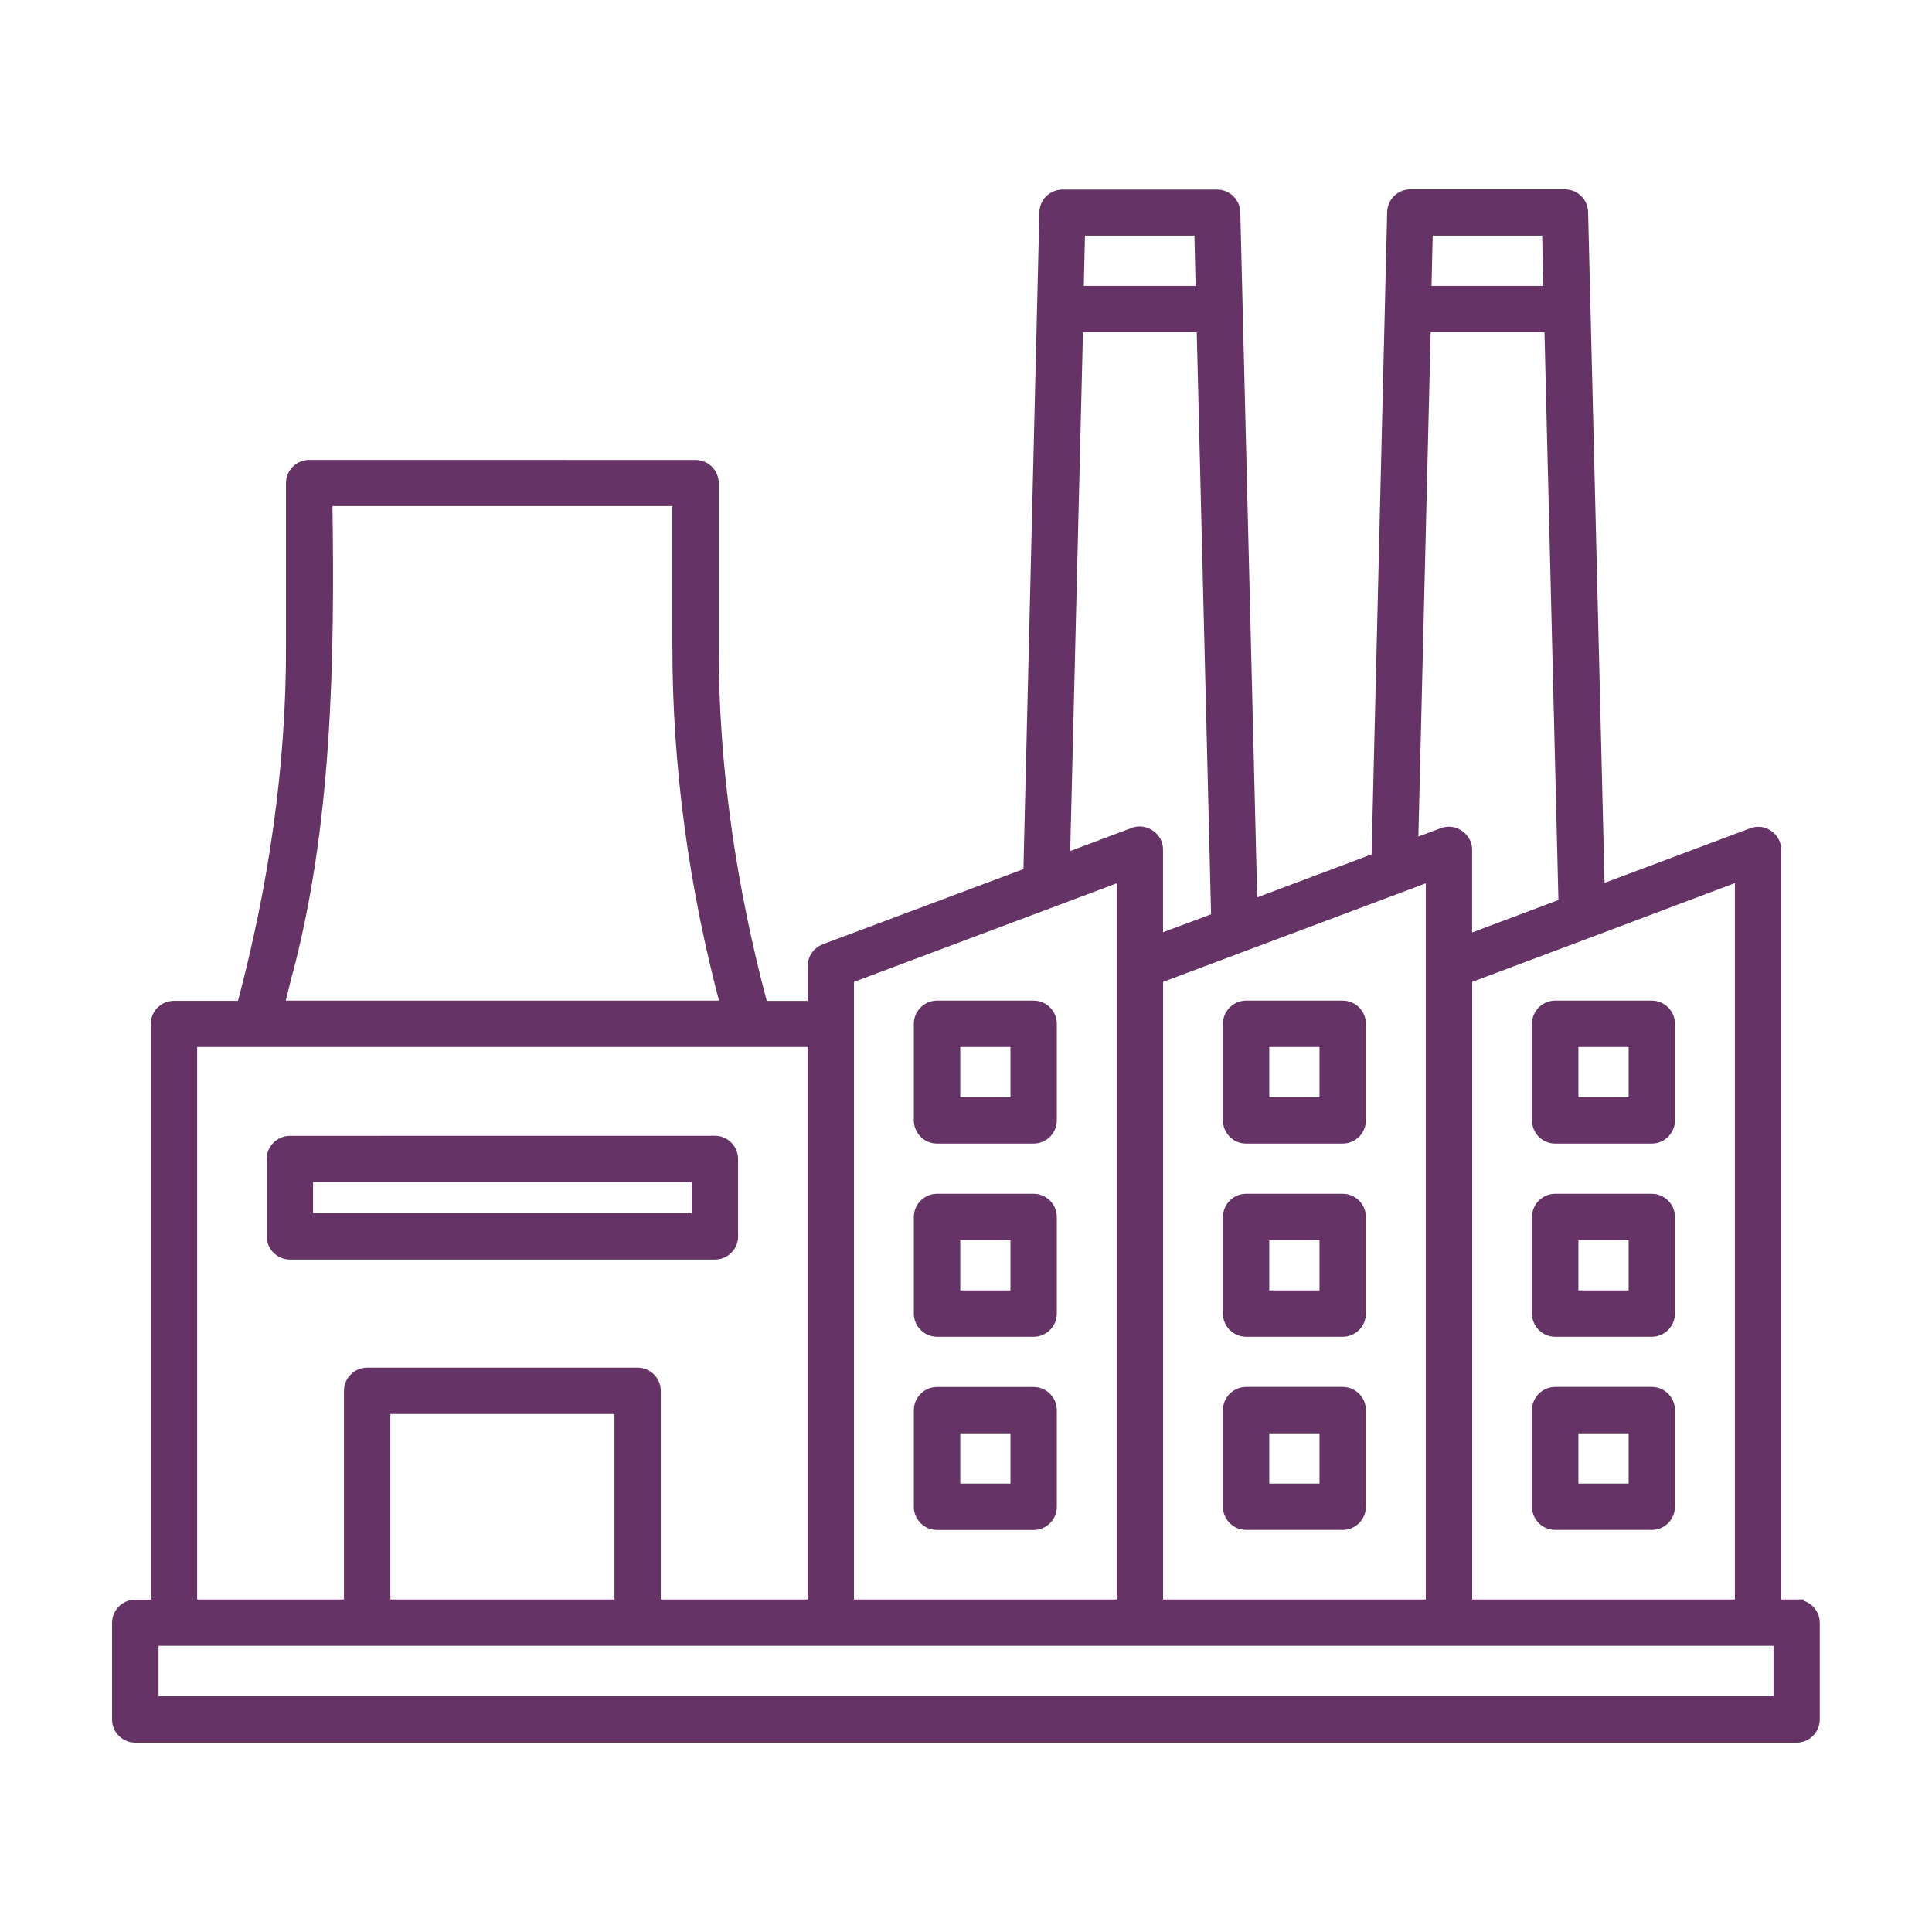 <svg width="150" height="150" viewBox="0 0 150 150" fill="none" xmlns="http://www.w3.org/2000/svg">
<mask id="path-1-outside-1_105_1220" maskUnits="userSpaceOnUse" x="8" y="14" width="134" height="122" fill="black">
<rect fill="white" x="8" y="14" width="134" height="122"/>
<path d="M139.496 124.483H137.994V65.99C137.994 65.495 137.752 65.029 137.347 64.759C136.942 64.472 136.43 64.416 135.969 64.596L124.288 68.977L123 16.468C122.983 15.658 122.308 15 121.498 15H109.501C108.691 15 108.016 15.647 107.999 16.468L106.785 66.546L97.319 70.101L95.997 16.485C95.98 15.675 95.305 15.017 94.495 15.017H82.499C81.689 15.017 81.014 15.664 80.997 16.485L79.754 67.688L63.978 73.599C63.393 73.824 63.005 74.381 63.005 75.011V78.009H59.298C56.869 68.92 55.474 59.533 55.502 50.112V37.514C55.502 36.687 54.827 36.012 54 36.012L24.006 36.006C23.179 36.006 22.504 36.681 22.504 37.508V50.106C22.532 59.527 21.137 68.913 18.708 78.003H13.505C12.678 78.003 12.004 78.678 12.004 79.505V124.499H10.502C9.675 124.499 9 125.174 9 126.001V133.498C9 134.325 9.675 135 10.502 135H139.484C140.311 135 140.986 134.325 140.986 133.498V126.001C140.986 125.174 140.311 124.499 139.484 124.499L139.496 124.483ZM123.433 72.487C123.433 72.487 134.98 68.151 134.997 68.151V124.484H114.001V76.025L123.433 72.487ZM110.773 25.495H120.205L121.301 70.085L113.995 72.83V65.991C114.024 64.973 112.916 64.208 111.971 64.579L109.811 65.389L110.784 25.496L110.773 25.495ZM120.025 17.998L120.132 22.497H110.835L110.941 17.998H120.025ZM110.998 68.15V124.483H90.002V76.025L110.998 68.15ZM83.776 25.495H93.208L94.333 71.192L89.997 72.812V65.973C90.025 64.955 88.917 64.19 87.972 64.561L82.781 66.513L83.788 25.478L83.776 25.495ZM93.028 17.998L93.135 22.497H83.838L83.945 17.998H93.028ZM66.003 79.489V76.024C69.799 74.601 83.461 69.472 86.998 68.15V124.483H66.003V79.489ZM22.33 75.872C25.508 64.157 25.688 51.08 25.508 38.994H52.504V50.091C52.488 59.512 53.792 68.898 56.211 77.987H21.802L22.325 75.873L22.33 75.872ZM15.007 80.99H62.999V124.483H51.003V107.987C51.003 107.16 50.328 106.486 49.501 106.486H28.506C27.679 106.486 27.004 107.16 27.004 107.987V124.483H15.007V80.99ZM48.005 109.483V124.483H30.007V109.483H48.005ZM137.994 131.981H12.009V127.481H137.994V131.981Z"/>
</mask>
<path d="M139.496 124.483H137.994V65.99C137.994 65.495 137.752 65.029 137.347 64.759C136.942 64.472 136.43 64.416 135.969 64.596L124.288 68.977L123 16.468C122.983 15.658 122.308 15 121.498 15H109.501C108.691 15 108.016 15.647 107.999 16.468L106.785 66.546L97.319 70.101L95.997 16.485C95.98 15.675 95.305 15.017 94.495 15.017H82.499C81.689 15.017 81.014 15.664 80.997 16.485L79.754 67.688L63.978 73.599C63.393 73.824 63.005 74.381 63.005 75.011V78.009H59.298C56.869 68.92 55.474 59.533 55.502 50.112V37.514C55.502 36.687 54.827 36.012 54 36.012L24.006 36.006C23.179 36.006 22.504 36.681 22.504 37.508V50.106C22.532 59.527 21.137 68.913 18.708 78.003H13.505C12.678 78.003 12.004 78.678 12.004 79.505V124.499H10.502C9.675 124.499 9 125.174 9 126.001V133.498C9 134.325 9.675 135 10.502 135H139.484C140.311 135 140.986 134.325 140.986 133.498V126.001C140.986 125.174 140.311 124.499 139.484 124.499L139.496 124.483ZM123.433 72.487C123.433 72.487 134.98 68.151 134.997 68.151V124.484H114.001V76.025L123.433 72.487ZM110.773 25.495H120.205L121.301 70.085L113.995 72.83V65.991C114.024 64.973 112.916 64.208 111.971 64.579L109.811 65.389L110.784 25.496L110.773 25.495ZM120.025 17.998L120.132 22.497H110.835L110.941 17.998H120.025ZM110.998 68.15V124.483H90.002V76.025L110.998 68.15ZM83.776 25.495H93.208L94.333 71.192L89.997 72.812V65.973C90.025 64.955 88.917 64.19 87.972 64.561L82.781 66.513L83.788 25.478L83.776 25.495ZM93.028 17.998L93.135 22.497H83.838L83.945 17.998H93.028ZM66.003 79.489V76.024C69.799 74.601 83.461 69.472 86.998 68.15V124.483H66.003V79.489ZM22.33 75.872C25.508 64.157 25.688 51.08 25.508 38.994H52.504V50.091C52.488 59.512 53.792 68.898 56.211 77.987H21.802L22.325 75.873L22.33 75.872ZM15.007 80.99H62.999V124.483H51.003V107.987C51.003 107.16 50.328 106.486 49.501 106.486H28.506C27.679 106.486 27.004 107.16 27.004 107.987V124.483H15.007V80.99ZM48.005 109.483V124.483H30.007V109.483H48.005ZM137.994 131.981H12.009V127.481H137.994V131.981Z" fill="#663366"/>
<path d="M139.496 124.483H137.994V65.99C137.994 65.495 137.752 65.029 137.347 64.759C136.942 64.472 136.43 64.416 135.969 64.596L124.288 68.977L123 16.468C122.983 15.658 122.308 15 121.498 15H109.501C108.691 15 108.016 15.647 107.999 16.468L106.785 66.546L97.319 70.101L95.997 16.485C95.98 15.675 95.305 15.017 94.495 15.017H82.499C81.689 15.017 81.014 15.664 80.997 16.485L79.754 67.688L63.978 73.599C63.393 73.824 63.005 74.381 63.005 75.011V78.009H59.298C56.869 68.92 55.474 59.533 55.502 50.112V37.514C55.502 36.687 54.827 36.012 54 36.012L24.006 36.006C23.179 36.006 22.504 36.681 22.504 37.508V50.106C22.532 59.527 21.137 68.913 18.708 78.003H13.505C12.678 78.003 12.004 78.678 12.004 79.505V124.499H10.502C9.675 124.499 9 125.174 9 126.001V133.498C9 134.325 9.675 135 10.502 135H139.484C140.311 135 140.986 134.325 140.986 133.498V126.001C140.986 125.174 140.311 124.499 139.484 124.499L139.496 124.483ZM123.433 72.487C123.433 72.487 134.98 68.151 134.997 68.151V124.484H114.001V76.025L123.433 72.487ZM110.773 25.495H120.205L121.301 70.085L113.995 72.83V65.991C114.024 64.973 112.916 64.208 111.971 64.579L109.811 65.389L110.784 25.496L110.773 25.495ZM120.025 17.998L120.132 22.497H110.835L110.941 17.998H120.025ZM110.998 68.15V124.483H90.002V76.025L110.998 68.15ZM83.776 25.495H93.208L94.333 71.192L89.997 72.812V65.973C90.025 64.955 88.917 64.19 87.972 64.561L82.781 66.513L83.788 25.478L83.776 25.495ZM93.028 17.998L93.135 22.497H83.838L83.945 17.998H93.028ZM66.003 79.489V76.024C69.799 74.601 83.461 69.472 86.998 68.15V124.483H66.003V79.489ZM22.33 75.872C25.508 64.157 25.688 51.08 25.508 38.994H52.504V50.091C52.488 59.512 53.792 68.898 56.211 77.987H21.802L22.325 75.873L22.33 75.872ZM15.007 80.99H62.999V124.483H51.003V107.987C51.003 107.16 50.328 106.486 49.501 106.486H28.506C27.679 106.486 27.004 107.16 27.004 107.987V124.483H15.007V80.99ZM48.005 109.483V124.483H30.007V109.483H48.005ZM137.994 131.981H12.009V127.481H137.994V131.981Z" stroke="#663366" stroke-width="0.6" mask="url(#path-1-outside-1_105_1220)"/>
<path d="M80.249 77.836C81.159 77.837 81.901 78.579 81.901 79.489V86.986C81.901 87.895 81.159 88.637 80.249 88.637H72.752C71.843 88.637 71.1 87.895 71.1 86.986V79.489C71.1 78.579 71.843 77.836 72.752 77.836H80.249ZM74.404 85.339H78.603V81.14H74.404V85.339Z" fill="#663366" stroke="#663366" stroke-width="0.3"/>
<path d="M80.249 92.836C81.159 92.837 81.901 93.579 81.901 94.489V101.986C81.901 102.895 81.159 103.637 80.249 103.637H72.752C71.843 103.637 71.1 102.895 71.1 101.986V94.489C71.1 93.579 71.843 92.836 72.752 92.836H80.249ZM74.404 100.334H78.603V96.134H74.404V100.334Z" fill="#663366" stroke="#663366" stroke-width="0.3"/>
<path d="M80.249 107.836C81.159 107.836 81.901 108.579 81.901 109.489V116.986C81.901 117.895 81.159 118.637 80.249 118.637H72.752C71.843 118.637 71.1 117.895 71.1 116.986V109.489C71.1 108.579 71.843 107.836 72.752 107.836H80.249ZM74.404 115.334H78.603V111.134H74.404V115.334Z" fill="#663366" stroke="#663366" stroke-width="0.3"/>
<path d="M104.247 77.836C105.157 77.837 105.898 78.579 105.898 79.489V86.986C105.898 87.895 105.157 88.637 104.247 88.637H96.75C95.84 88.637 95.098 87.895 95.098 86.986V79.489C95.098 78.579 95.84 77.836 96.75 77.836H104.247ZM98.395 85.339H102.596V81.14H98.395V85.339Z" fill="#663366" stroke="#663366" stroke-width="0.3"/>
<path d="M104.247 92.836C105.157 92.837 105.898 93.579 105.898 94.489V101.986C105.898 102.895 105.157 103.637 104.247 103.637H96.75C95.84 103.637 95.098 102.895 95.098 101.986V94.489C95.098 93.579 95.84 92.836 96.75 92.836H104.247ZM98.395 100.334H102.596V96.134H98.395V100.334Z" fill="#663366" stroke="#663366" stroke-width="0.3"/>
<path d="M104.247 107.831C105.157 107.831 105.898 108.574 105.898 109.483V116.98C105.898 117.89 105.157 118.632 104.247 118.632H96.75C95.84 118.632 95.098 117.89 95.098 116.98V109.483C95.098 108.574 95.84 107.831 96.75 107.831H104.247ZM98.395 115.334H102.596V111.135H98.395V115.334Z" fill="#663366" stroke="#663366" stroke-width="0.3"/>
<path d="M128.242 77.836C129.152 77.837 129.894 78.579 129.894 79.489V86.986C129.893 87.895 129.152 88.637 128.242 88.637H120.745C119.835 88.637 119.093 87.895 119.093 86.986V79.489C119.093 78.579 119.836 77.836 120.745 77.836H128.242ZM122.396 85.339H126.596V81.14H122.396V85.339Z" fill="#663366" stroke="#663366" stroke-width="0.3"/>
<path d="M128.242 92.836C129.152 92.837 129.894 93.579 129.894 94.489V101.986C129.893 102.895 129.152 103.637 128.242 103.637H120.745C119.835 103.637 119.093 102.895 119.093 101.986V94.489C119.093 93.579 119.836 92.836 120.745 92.836H128.242ZM122.396 100.334H126.596V96.134H122.396V100.334Z" fill="#663366" stroke="#663366" stroke-width="0.3"/>
<path d="M128.242 107.831C129.152 107.831 129.894 108.574 129.894 109.483V116.98C129.893 117.89 129.152 118.632 128.242 118.632H120.745C119.835 118.632 119.093 117.89 119.093 116.98V109.483C119.093 108.574 119.836 107.831 120.745 107.831H128.242ZM122.396 115.334H126.596V111.135H122.396V115.334Z" fill="#663366" stroke="#663366" stroke-width="0.3"/>
<path d="M24.155 94.338H53.85V91.641H24.155V94.338ZM57.159 95.991C57.159 96.9 56.417 97.642 55.508 97.642H22.51C21.6 97.642 20.858 96.9 20.857 95.991V89.99C20.857 89.08 21.6 88.337 22.51 88.337L55.502 88.332L55.67 88.34C56.501 88.425 57.153 89.131 57.153 89.984V95.921L57.159 95.927V95.991Z" fill="#663366" stroke="#663366" stroke-width="0.3"/>
</svg>
